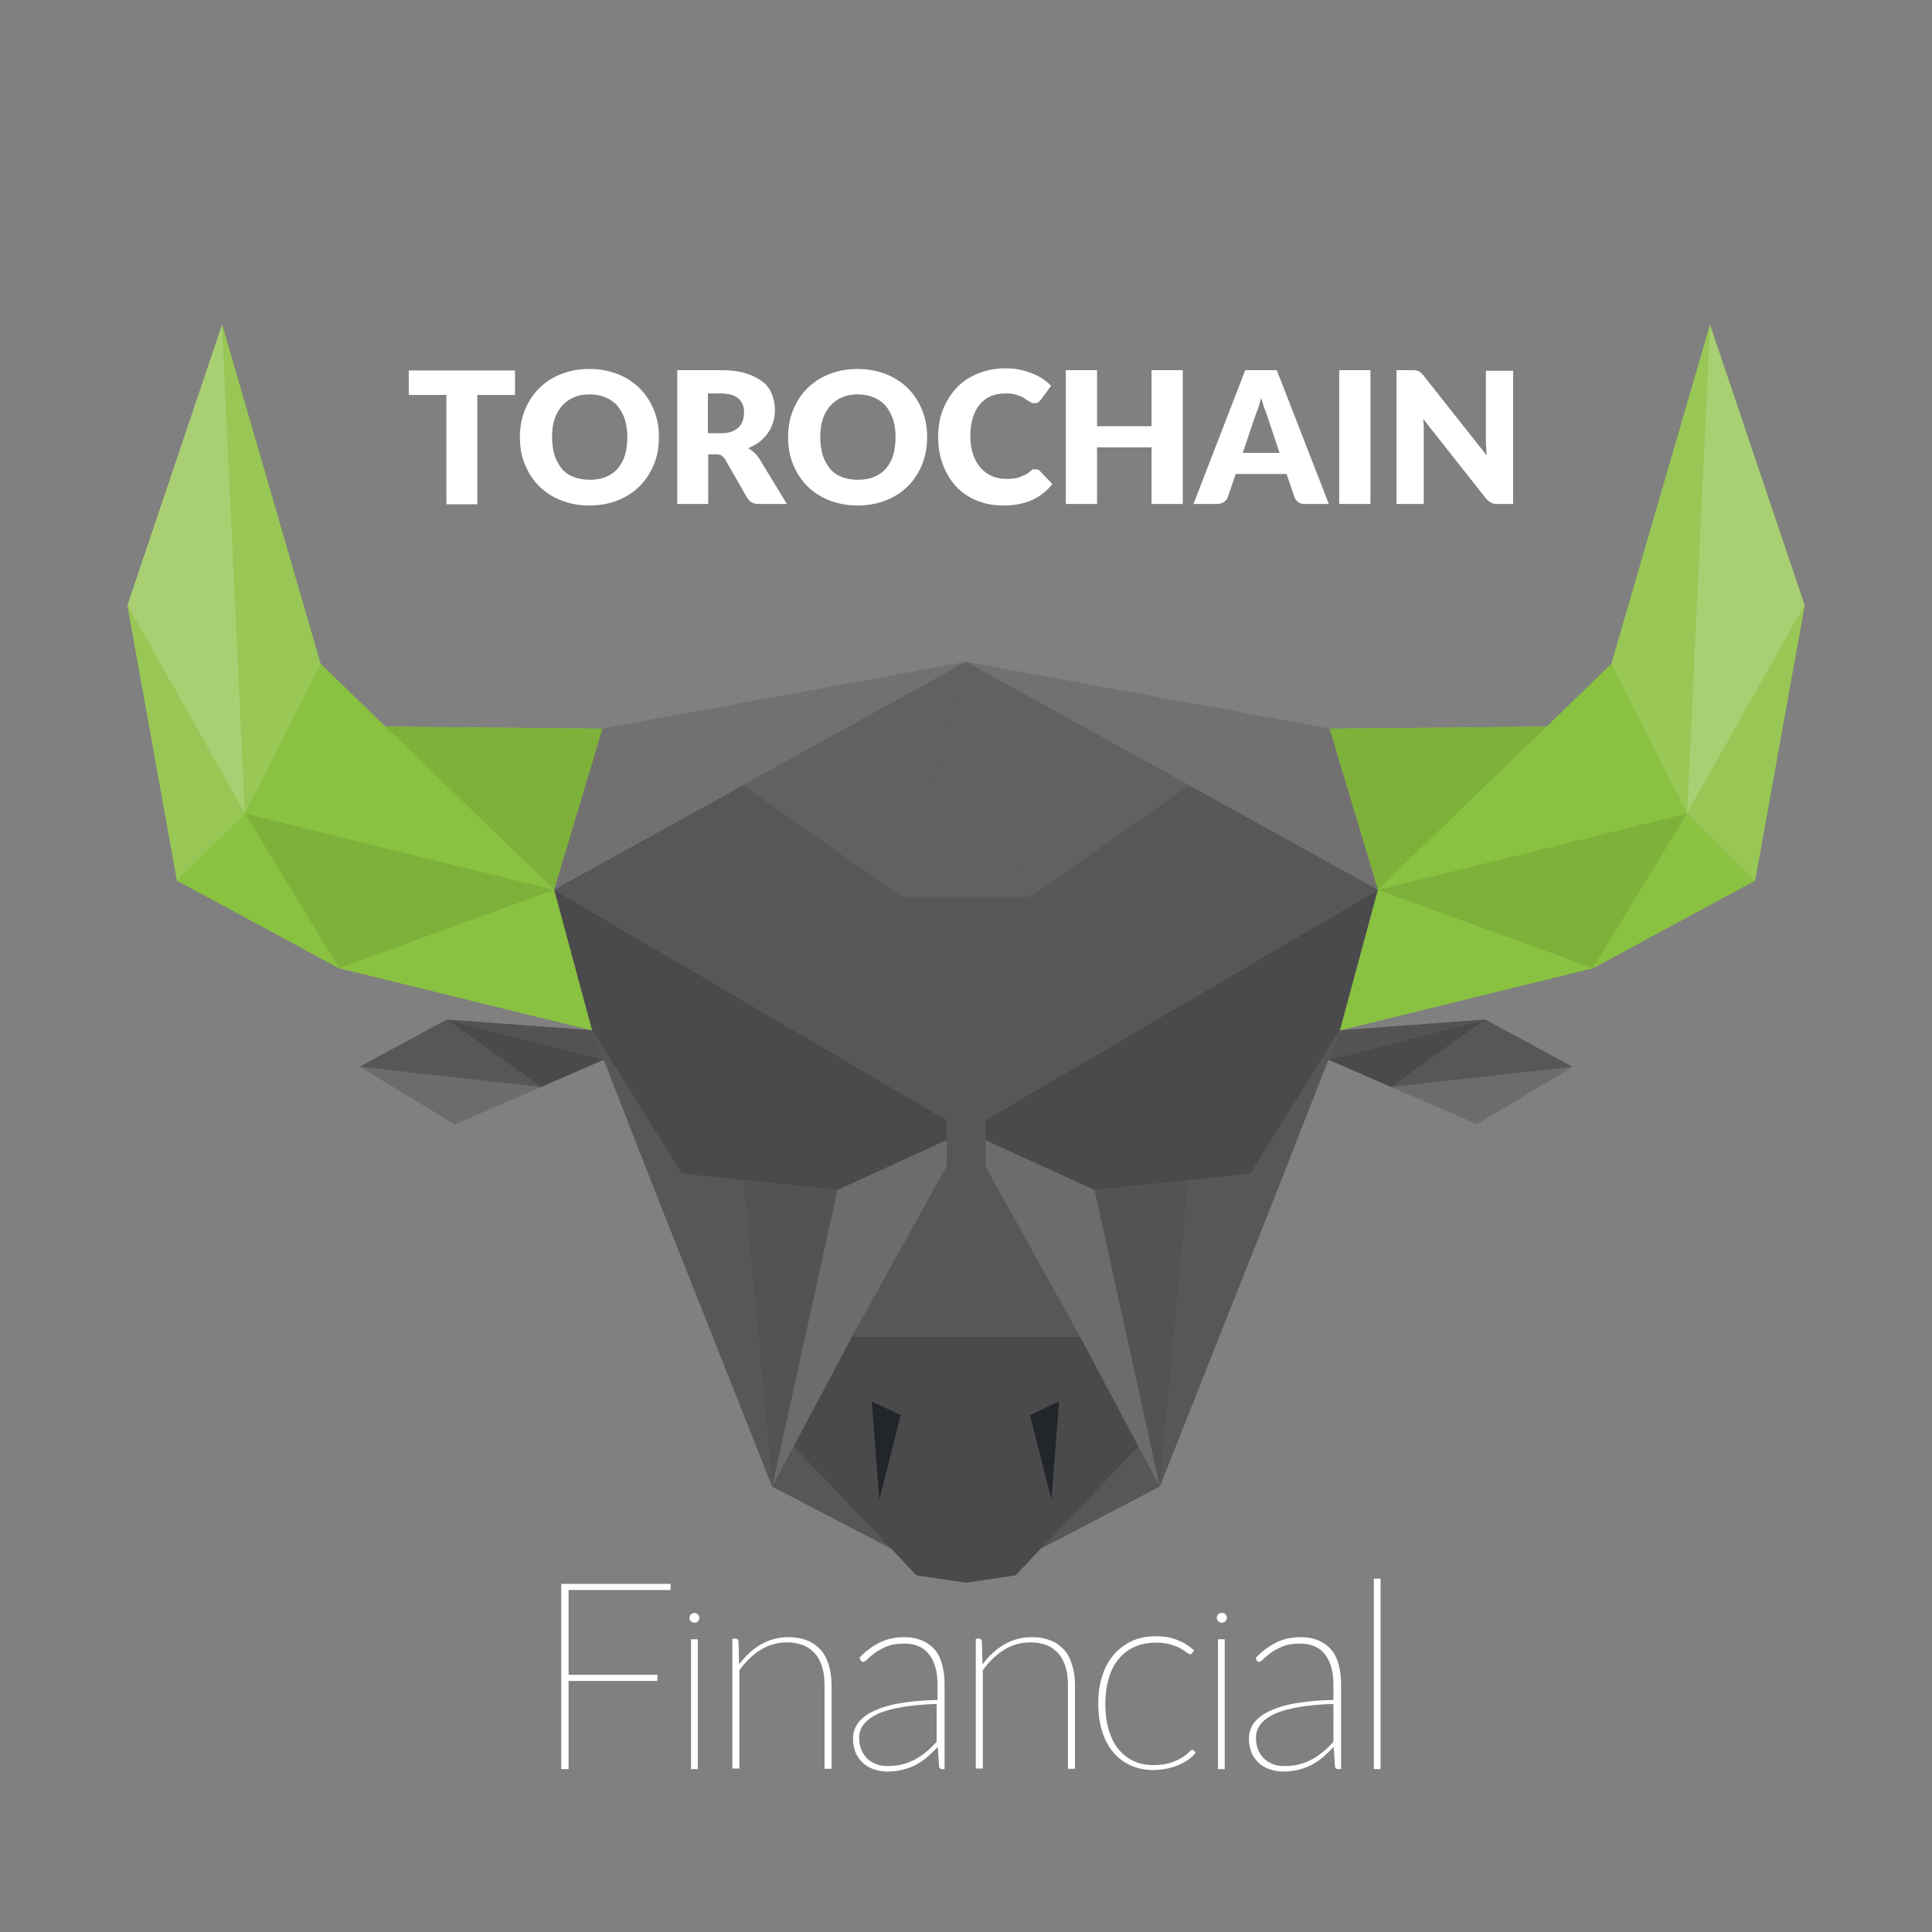 <?xml version="1.0" encoding="utf-8"?>
<!-- Generator: Adobe Illustrator 22.1.0, SVG Export Plug-In . SVG Version: 6.00 Build 0)  -->
<svg version="1.1" xmlns="http://www.w3.org/2000/svg" xmlns:xlink="http://www.w3.org/1999/xlink" x="0px" y="0px"
	 viewBox="0 0 631 631" style="enable-background:new 0 0 631 631;" xml:space="preserve">
<rect x="0" y="0" width="631" height="631" fill="#808080" stroke="none"/>
<style type="text/css">
	.st0{fill:#222629;}
	.st1{fill:#D4EEF5;}
	.st2{fill:#ED1C24;}
	.st3{fill:#575757;}
	.st4{fill:#6D6B6C;}
	.st5{fill:#1B75BC;}
	.st6{fill:none;stroke:#1B75BC;stroke-width:3;stroke-miterlimit:10;}
	.st7{fill:#252625;}
	.st8{fill:none;}
	.st9{fill:#4A4A4C;}
	.st10{fill:#545253;}
	.st11{fill:#BCBABB;}
	.st12{fill:#C9C9C9;}
	.st13{fill:#727071;}
	.st14{fill:#DED7D3;}
	.st15{fill:#ACAAAB;}
	.st16{fill:#A5A5A5;}
	.st17{fill:#9B9A98;}
	.st18{fill:#817F80;}
	.st19{fill:#363636;}
	.st20{fill:#2D2E2D;}
	.st21{fill:#F7941D;}
	.st22{fill:#39B54A;}
	.st23{fill:#00AEEF;}
	.st24{fill:#D7DF23;}
	.st25{fill:url(#SVGID_1_);}
	.st26{fill:url(#SVGID_2_);}
	.st27{fill:#976F55;}
	.st28{fill:#AF8F78;}
	.st29{fill:#DBB69B;}
	.st30{fill:#CBA68A;}
	.st31{fill:#DFBDA0;}
	.st32{fill:#C9A389;}
	.st33{fill:#A58068;}
	.st34{fill:#5286C6;}
	.st35{fill:#3F87BC;}
	.st36{fill:#27AAE1;}
	.st37{fill:#4595D1;}
	.st38{fill:#2B3990;}
	.st39{fill:#0E1B1A;}
	.st40{fill:#253430;}
	.st41{fill:#313C39;}
	.st42{fill:#25B0B6;}
	.st43{fill:#44C1C2;}
	.st44{fill:#1F2C2A;}
	.st45{fill:#414D49;}
	.st46{fill:#6FCACC;}
	.st47{fill:#00A3A7;}
	.st48{fill:#333838;}
	.st49{fill:#FFFFFF;}
	.st50{fill:#0065A9;}
	.st51{fill:#0C4B80;}
	.st52{fill:#1681C4;}
	.st53{fill:#005FA2;}
	.st54{fill:#0098D7;}
	.st55{fill:#1F89CA;}
	.st56{fill:#0370B5;}
	.st57{fill:#4EAEE2;}
	.st58{fill:#1B5856;}
	.st59{fill:#305F5D;}
	.st60{fill:#346766;}
	.st61{fill:#30786F;}
	.st62{fill:#004541;}
	.st63{fill:#FFDE17;}
	.st64{fill:#89C140;}
	.st65{fill:#99C756;}
	.st66{fill:#A9CF73;}
	.st67{fill:#7DB13A;}
	.st68{fill:#2B7D40;}
	.st69{fill:none;stroke:#000000;stroke-width:16;stroke-linecap:round;stroke-miterlimit:10;}
	.st70{fill:#6EAD3D;}
	.st71{fill:#53A63F;}
	.st72{fill:#1C1B1C;}
	.st73{fill:#00919A;}
	.st74{fill:#00B9BA;}
	.st75{fill:#007DC5;}
	.st76{fill:#0066B3;}
	.st77{fill:#034EA2;}
	.st78{fill:#0095DA;}
	.st79{fill:#21409A;}
	.st80{fill:#626162;}
	.st81{fill:#484B50;}
	.st82{fill:none;stroke:#88C040;stroke-width:2;stroke-miterlimit:10;}
	.st83{fill:none;stroke:#C7C8CA;stroke-width:1.154;stroke-miterlimit:10;}
	.st84{fill:#88C040;}
	.st85{fill:none;stroke:#C7C8CA;stroke-width:1.277;stroke-miterlimit:10;}
	.st86{fill:none;stroke:#0F202A;stroke-miterlimit:10;}
	.st87{fill:none;stroke:#FFFFFF;stroke-width:1.394;stroke-linecap:round;stroke-miterlimit:10;}
	.st88{fill:#2E496D;}
	.st89{fill:#2C303B;}
	.st90{fill:none;stroke:#FFFFFF;stroke-width:0.481;stroke-miterlimit:10;}
	.st91{fill:none;stroke:#FFFFFF;stroke-width:1.142;stroke-miterlimit:10;}
	.st92{fill:none;stroke:#FFFFFF;stroke-miterlimit:10;}
	.st93{fill:#FFFFFF;stroke:#D1D3D4;stroke-width:0.722;stroke-miterlimit:10;}
	.st94{fill:#FFFFFF;stroke:#D1D3D4;stroke-width:1.274;stroke-miterlimit:10;}
	.st95{opacity:0.49;}
	.st96{fill:#939598;}
	.st97{fill:#282829;}
</style>
<g id="Layer_1">
</g>
<g id="Layer_2">
	<g>
		<polygon class="st64" points="434.2,238 450,290.6 437.6,336.5 520.3,316.2 573.2,287.6 589.4,197.7 558.5,106.1 526.3,216.8 
			505.5,237.3 		"/>
		<polygon class="st64" points="196.8,238 181.1,290.6 193.4,336.5 110.7,316.2 57.8,287.6 41.7,197.7 72.6,106.1 104.7,216.8 
			125.6,237.3 		"/>
		<g>
			<path class="st49" d="M168.2,129h-12.3v35.7h-10.1V129h-12.3v-8h34.7V129z"/>
			<path class="st49" d="M215.2,142.8c0,3.2-0.5,6.1-1.6,8.8c-1.1,2.7-2.6,5.1-4.6,7.1c-2,2-4.4,3.6-7.2,4.7
				c-2.8,1.1-5.9,1.7-9.3,1.7c-3.4,0-6.5-0.6-9.3-1.7c-2.8-1.1-5.2-2.7-7.2-4.7s-3.5-4.4-4.6-7.1s-1.6-5.7-1.6-8.8s0.5-6.1,1.6-8.8
				c1.1-2.7,2.6-5.1,4.6-7.1s4.4-3.6,7.2-4.7c2.8-1.1,5.9-1.7,9.3-1.7c3.4,0,6.5,0.6,9.3,1.7s5.2,2.7,7.2,4.7c2,2,3.5,4.4,4.6,7.1
				C214.7,136.7,215.2,139.6,215.2,142.8z M204.9,142.8c0-2.2-0.3-4.1-0.8-5.8c-0.6-1.7-1.4-3.2-2.4-4.4c-1-1.2-2.3-2.1-3.9-2.8
				c-1.5-0.6-3.3-1-5.2-1c-2,0-3.7,0.3-5.2,1c-1.5,0.6-2.8,1.6-3.9,2.8c-1,1.2-1.9,2.7-2.4,4.4c-0.6,1.7-0.8,3.7-0.8,5.8
				c0,2.2,0.3,4.1,0.8,5.9c0.6,1.7,1.4,3.2,2.4,4.4c1,1.2,2.3,2.1,3.9,2.7s3.3,0.9,5.2,0.9c1.9,0,3.7-0.3,5.2-0.9
				c1.5-0.6,2.8-1.5,3.9-2.7c1-1.2,1.9-2.7,2.4-4.4C204.6,146.9,204.9,145,204.9,142.8z"/>
			<path class="st49" d="M257,164.6h-9.2c-1.7,0-2.9-0.6-3.7-1.9l-7.3-12.7c-0.3-0.5-0.7-0.9-1.1-1.2s-1-0.4-1.8-0.4h-2.6v16.2
				h-10.1v-43.7h14.2c3.2,0,5.9,0.3,8.1,1c2.2,0.7,4,1.6,5.5,2.7s2.4,2.5,3.1,4.1c0.6,1.6,1,3.3,1,5.2c0,1.4-0.2,2.8-0.6,4
				c-0.4,1.3-0.9,2.4-1.7,3.5c-0.7,1.1-1.7,2-2.7,2.9c-1.1,0.8-2.3,1.5-3.8,2.1c0.7,0.3,1.3,0.8,1.9,1.3c0.6,0.5,1.1,1.1,1.6,1.8
				L257,164.6z M235.4,141.5c1.4,0,2.6-0.2,3.5-0.5c1-0.4,1.8-0.8,2.4-1.5c0.6-0.6,1.1-1.3,1.3-2.2c0.3-0.8,0.4-1.7,0.4-2.7
				c0-1.9-0.6-3.4-1.9-4.5s-3.2-1.6-5.8-1.6h-4.1v13H235.4z"/>
			<path class="st49" d="M302.8,142.8c0,3.2-0.5,6.1-1.6,8.8c-1.1,2.7-2.6,5.1-4.6,7.1c-2,2-4.4,3.6-7.2,4.7
				c-2.8,1.1-5.9,1.7-9.3,1.7c-3.4,0-6.5-0.6-9.3-1.7c-2.8-1.1-5.2-2.7-7.2-4.7s-3.5-4.4-4.6-7.1s-1.6-5.7-1.6-8.8s0.5-6.1,1.6-8.8
				c1.1-2.7,2.6-5.1,4.6-7.1s4.4-3.6,7.2-4.7c2.8-1.1,5.9-1.7,9.3-1.7c3.4,0,6.5,0.6,9.3,1.7s5.2,2.7,7.2,4.7c2,2,3.5,4.4,4.6,7.1
				C302.3,136.7,302.8,139.6,302.8,142.8z M292.5,142.8c0-2.2-0.3-4.1-0.8-5.8c-0.6-1.7-1.4-3.2-2.4-4.4c-1-1.2-2.3-2.1-3.9-2.8
				c-1.5-0.6-3.3-1-5.2-1c-2,0-3.7,0.3-5.2,1c-1.5,0.6-2.8,1.6-3.9,2.8c-1,1.2-1.9,2.7-2.4,4.4c-0.6,1.7-0.8,3.7-0.8,5.8
				c0,2.2,0.3,4.1,0.8,5.9c0.6,1.7,1.4,3.2,2.4,4.4c1,1.2,2.3,2.1,3.9,2.7s3.3,0.9,5.2,0.9c1.9,0,3.7-0.3,5.2-0.9
				c1.5-0.6,2.8-1.5,3.9-2.7c1-1.2,1.9-2.7,2.4-4.4C292.2,146.9,292.5,145,292.5,142.8z"/>
			<path class="st49" d="M338.3,153.3c0.2,0,0.5,0,0.7,0.1s0.5,0.2,0.7,0.5l4,4.2c-1.8,2.3-4,4-6.6,5.2s-5.8,1.8-9.4,1.8
				c-3.3,0-6.3-0.6-8.9-1.7s-4.9-2.7-6.7-4.7s-3.2-4.4-4.2-7.1c-1-2.7-1.5-5.7-1.5-8.9c0-3.3,0.5-6.3,1.6-9c1.1-2.7,2.6-5.1,4.5-7.1
				c1.9-2,4.2-3.5,6.9-4.6c2.7-1.1,5.6-1.7,8.9-1.7c1.6,0,3.2,0.1,4.6,0.4s2.8,0.7,4.1,1.2c1.3,0.5,2.4,1.1,3.5,1.8
				c1.1,0.7,2,1.5,2.8,2.3l-3.4,4.6c-0.2,0.3-0.5,0.5-0.8,0.8c-0.3,0.2-0.7,0.3-1.3,0.3c-0.4,0-0.7-0.1-1-0.2
				c-0.3-0.2-0.7-0.4-1-0.6c-0.4-0.2-0.8-0.5-1.2-0.8c-0.4-0.3-0.9-0.5-1.5-0.8c-0.6-0.2-1.3-0.4-2.1-0.6s-1.7-0.2-2.8-0.2
				c-1.7,0-3.2,0.3-4.6,0.9c-1.4,0.6-2.6,1.5-3.6,2.7c-1,1.2-1.8,2.7-2.3,4.4c-0.5,1.7-0.8,3.7-0.8,5.9c0,2.2,0.3,4.2,0.9,6
				c0.6,1.7,1.4,3.2,2.5,4.4c1,1.2,2.3,2.1,3.7,2.7s2.9,0.9,4.5,0.9c0.9,0,1.8,0,2.5-0.1c0.8-0.1,1.5-0.2,2.1-0.5s1.3-0.5,1.9-0.8
				c0.6-0.3,1.2-0.8,1.8-1.3c0.2-0.2,0.5-0.4,0.8-0.5C337.7,153.4,338,153.3,338.3,153.3z"/>
			<path class="st49" d="M386.3,120.9v43.7h-10.2v-18.5h-17.8v18.5h-10.2v-43.7h10.2v18.3h17.8v-18.3H386.3z"/>
			<path class="st49" d="M434,164.6h-7.9c-0.9,0-1.6-0.2-2.1-0.6c-0.5-0.4-1-0.9-1.2-1.6l-2.6-7.6h-16.6l-2.6,7.6
				c-0.2,0.6-0.6,1.1-1.2,1.5s-1.3,0.7-2.1,0.7h-7.9l16.9-43.7H417L434,164.6z M417.9,147.9l-4-12c-0.3-0.8-0.6-1.7-1-2.7
				c-0.3-1-0.7-2.1-1-3.3c-0.3,1.2-0.6,2.4-1,3.4c-0.3,1-0.7,1.9-1,2.7l-4,11.9H417.9z"/>
			<path class="st49" d="M447.6,164.6h-10.2v-43.7h10.2V164.6z"/>
			<path class="st49" d="M494.2,120.9v43.7H489c-0.8,0-1.4-0.1-2-0.4c-0.5-0.3-1.1-0.7-1.6-1.3l-20.6-26.1c0.1,0.8,0.1,1.5,0.2,2.3
				c0,0.7,0,1.4,0,2.1v23.4h-8.9v-43.7h5.3c0.4,0,0.8,0,1.1,0.1c0.3,0,0.6,0.1,0.8,0.2s0.5,0.3,0.7,0.5s0.5,0.5,0.8,0.8l20.8,26.3
				c-0.1-0.8-0.2-1.7-0.2-2.4s-0.1-1.5-0.1-2.2v-23.1H494.2z"/>
		</g>
		<polygon class="st49" points="185.7,519.3 185.7,547 214.7,547 214.7,549 185.7,549 185.7,577.8 183.3,577.8 183.3,517.3 
			219,517.3 219,519.3 		"/>
		<rect x="225.7" y="535.4" class="st49" width="2.2" height="42.4"/>
		<path class="st49" d="M241.4,543.6c2-2.7,4.3-4.9,7.1-6.5s5.7-2.4,9-2.4c2.4,0,4.4,0.4,6.2,1.1c1.8,0.7,3.2,1.8,4.4,3.1
			c1.2,1.4,2,3,2.6,5c0.6,2,0.9,4.2,0.9,6.7v27.1h-2.3v-27.1c0-2.2-0.2-4.2-0.7-5.9c-0.5-1.7-1.2-3.2-2.3-4.5
			c-1-1.2-2.3-2.2-3.8-2.8c-1.5-0.6-3.3-1-5.4-1c-3.1,0-6,0.8-8.6,2.4c-2.6,1.6-5,3.9-7,6.7v32.1h-2.3v-42.4h1.1
			c0.5,0,0.8,0.3,0.9,0.9L241.4,543.6z"/>
		<path class="st49" d="M280.7,541.4c2.1-2.2,4.3-3.8,6.7-5c2.3-1.1,5-1.7,8-1.7c2.2,0,4.1,0.4,5.8,1.1c1.6,0.7,3,1.7,4.1,3
			c1.1,1.3,1.9,2.9,2.4,4.8c0.5,1.9,0.8,4,0.8,6.3v27.9h-0.8c-0.6,0-0.9-0.3-1-0.9l-0.4-6.3c-1.2,1.2-2.4,2.3-3.5,3.3
			c-1.2,1-2.4,1.8-3.7,2.5c-1.3,0.7-2.7,1.2-4.3,1.6c-1.5,0.4-3.2,0.6-5,0.6c-1.3,0-2.7-0.2-4-0.6s-2.5-1-3.6-1.9
			c-1.1-0.9-1.9-2-2.6-3.3c-0.6-1.4-1-3-1-4.9c0-1.9,0.5-3.6,1.6-5.1c1.1-1.5,2.7-2.8,5-3.9c2.3-1.1,5.1-2,8.6-2.6
			c3.5-0.6,7.6-1,12.4-1.1v-5c0-4.2-0.9-7.5-2.8-9.9c-1.8-2.4-4.6-3.5-8.2-3.5c-2.2,0-4,0.3-5.5,0.9c-1.5,0.6-2.8,1.3-3.9,2.1
			c-1,0.8-1.9,1.4-2.5,2.1c-0.6,0.6-1.1,0.9-1.4,0.9c-0.3,0-0.5-0.2-0.8-0.5L280.7,541.4z M306,556.5c-8.7,0.3-15.1,1.4-19.2,3.2
			c-4.1,1.9-6.2,4.5-6.2,7.9c0,1.6,0.3,2.9,0.8,4.1c0.5,1.1,1.2,2.1,2.1,2.9c0.9,0.8,1.9,1.3,3,1.7c1.1,0.4,2.3,0.5,3.4,0.5
			c1.8,0,3.5-0.2,5-0.6c1.5-0.4,2.9-1,4.2-1.7s2.5-1.6,3.6-2.5s2.2-2,3.2-3.1V556.5z"/>
		<path class="st49" d="M320.9,543.6c2-2.7,4.3-4.9,7.1-6.5c2.7-1.6,5.7-2.4,9-2.4c2.4,0,4.4,0.4,6.2,1.1c1.8,0.7,3.2,1.8,4.4,3.1
			s2,3,2.6,5s0.9,4.2,0.9,6.7v27.1h-2.3v-27.1c0-2.2-0.2-4.2-0.7-5.9c-0.5-1.7-1.2-3.2-2.3-4.5c-1-1.2-2.3-2.2-3.8-2.8
			c-1.5-0.6-3.3-1-5.4-1c-3.1,0-6,0.8-8.6,2.4c-2.6,1.6-5,3.9-7,6.7v32.1h-2.3v-42.4h1.1c0.5,0,0.8,0.3,0.9,0.9L320.9,543.6z"/>
		<path class="st49" d="M389.3,540l-0.3,0.2c-0.1,0.1-0.2,0.1-0.3,0.1c-0.2,0-0.6-0.2-1.1-0.6c-0.5-0.4-1.2-0.8-2-1.3
			c-0.9-0.5-2-0.9-3.3-1.3c-1.3-0.4-2.9-0.6-4.8-0.6c-2.6,0-5,0.5-7,1.4c-2.1,0.9-3.8,2.3-5.2,4c-1.4,1.7-2.5,3.9-3.2,6.3
			c-0.7,2.5-1.1,5.2-1.1,8.3c0,3.2,0.4,6,1.1,8.5c0.8,2.5,1.8,4.6,3.2,6.3c1.4,1.7,3.1,3,5,3.9c2,0.9,4.1,1.3,6.6,1.3
			c2.2,0,4-0.3,5.5-0.8c1.5-0.5,2.7-1.1,3.7-1.7c1-0.6,1.7-1.2,2.2-1.7c0.5-0.5,0.9-0.8,1.1-0.8c0.2,0,0.4,0.1,0.6,0.3l0.5,0.6
			c-0.5,0.7-1.2,1.4-2.1,2.1c-0.9,0.7-2,1.3-3.1,1.8s-2.5,1-4,1.3c-1.4,0.3-3,0.5-4.6,0.5c-2.7,0-5.2-0.5-7.4-1.5
			c-2.2-1-4.1-2.4-5.7-4.3c-1.6-1.9-2.8-4.1-3.6-6.8c-0.9-2.7-1.3-5.7-1.3-9.2c0-3.3,0.4-6.3,1.3-8.9c0.8-2.7,2.1-5,3.7-6.9
			c1.6-1.9,3.6-3.4,5.9-4.5c2.3-1.1,5-1.6,8-1.6c2.6,0,5,0.4,7.1,1.3c2.1,0.8,3.8,2,5.3,3.3L389.3,540z"/>
		<rect x="397.8" y="535.4" class="st49" width="2.2" height="42.4"/>
		<path class="st49" d="M410.2,541.4c2.1-2.2,4.3-3.8,6.7-5c2.3-1.1,5-1.7,8-1.7c2.2,0,4.1,0.4,5.8,1.1c1.6,0.7,3,1.7,4.1,3
			c1.1,1.3,1.9,2.9,2.4,4.8c0.5,1.9,0.8,4,0.8,6.3v27.9H437c-0.6,0-0.9-0.3-1-0.9l-0.4-6.3c-1.2,1.2-2.4,2.3-3.5,3.3
			c-1.2,1-2.4,1.8-3.7,2.5c-1.3,0.7-2.7,1.2-4.3,1.6c-1.5,0.4-3.2,0.6-5,0.6c-1.3,0-2.7-0.2-4-0.6c-1.3-0.4-2.5-1-3.6-1.9
			c-1.1-0.9-1.9-2-2.6-3.3c-0.6-1.4-1-3-1-4.9c0-1.9,0.5-3.6,1.6-5.1c1.1-1.5,2.7-2.8,5-3.9c2.3-1.1,5.1-2,8.6-2.6
			c3.5-0.6,7.6-1,12.4-1.1v-5c0-4.2-0.9-7.5-2.8-9.9c-1.8-2.4-4.6-3.5-8.2-3.5c-2.2,0-4,0.3-5.5,0.9c-1.5,0.6-2.8,1.3-3.9,2.1
			c-1,0.8-1.9,1.4-2.5,2.1c-0.6,0.6-1.1,0.9-1.4,0.9c-0.3,0-0.5-0.2-0.8-0.5L410.2,541.4z M435.6,556.5c-8.7,0.3-15.1,1.4-19.2,3.2
			c-4.1,1.9-6.2,4.5-6.2,7.9c0,1.6,0.3,2.9,0.8,4.1c0.5,1.1,1.2,2.1,2.1,2.9c0.9,0.8,1.9,1.3,3,1.7c1.1,0.4,2.3,0.5,3.4,0.5
			c1.8,0,3.5-0.2,5-0.6c1.5-0.4,2.9-1,4.2-1.7s2.5-1.6,3.6-2.5s2.2-2,3.2-3.1V556.5z"/>
		<rect x="448.7" y="515.6" class="st49" width="2.2" height="62.2"/>
		<path class="st49" d="M228.4,528.4c0-0.9-0.7-1.6-1.6-1.6s-1.6,0.7-1.6,1.6c0,0.9,0.7,1.6,1.6,1.6S228.4,529.3,228.4,528.4z"/>
		<path class="st49" d="M398,527.1c-0.7,0.6-0.8,1.6-0.2,2.3s1.6,0.8,2.3,0.2c0.7-0.6,0.8-1.6,0.2-2.3S398.7,526.6,398,527.1z"/>
		<polygon class="st4" points="252.2,485.5 291.1,505.8 299.4,514.5 315.5,516.9 331.7,514.5 339.9,505.8 378.8,485.5 433.9,346.1 
			482.5,367.1 513.6,348.4 485.1,333 437.6,336.5 450,290.6 434.2,238 315.5,216.2 196.8,238 181.1,290.6 193.4,336.5 145.9,333 
			117.5,348.4 148.6,367.2 197.2,346.1 		"/>
		<polygon class="st64" points="437.6,336.5 450,290.6 520.3,316.2 		"/>
		<polygon class="st67" points="434.2,238 450,290.6 505.4,237.3 		"/>
		<polygon class="st67" points="520.3,316.2 551,265.7 450,290.6 		"/>
		<polygon class="st64" points="526.3,216.8 450,290.6 551,265.7 		"/>
		<polygon class="st65" points="526.3,216.8 558.5,106.1 551,265.7 		"/>
		<polygon class="st66" points="589.4,197.7 558.5,106.1 551,265.7 		"/>
		<polygon class="st64" points="520.3,316.2 573.2,287.6 551,265.7 		"/>
		<polygon class="st65" points="589.4,197.7 573.2,287.6 551,265.7 		"/>
		<polygon class="st9" points="450,290.6 315.5,369.5 357.5,388.7 408.4,383.4 437.6,336.5 		"/>
		<polygon class="st3" points="408.4,383.4 416.1,391.5 378.8,485.5 388.3,385.5 		"/>
		<polygon class="st4" points="357.5,388.7 315.5,369.5 378.8,485.5 		"/>
		<polygon class="st13" points="434.2,238 450,290.6 315.5,216.2 		"/>
		<polygon class="st3" points="437.6,336.5 416.1,391.5 408.4,383.4 		"/>
		<polygon class="st10" points="388.3,385.5 357.5,388.7 378.8,485.5 		"/>
		<polygon class="st3" points="339.9,505.8 341.4,496.9 371.8,472.4 378.8,485.5 		"/>
		<polygon class="st9" points="352.7,436.5 315.5,436.5 315.5,516.9 331.7,514.5 339.9,505.8 371.8,472.4 		"/>
		<polygon class="st3" points="315.5,369.5 315.5,436.5 352.7,436.5 		"/>
		<polygon class="st64" points="193.4,336.5 181,290.6 110.7,316.2 		"/>
		<polygon class="st67" points="196.8,238 181,290.6 125.5,237.3 		"/>
		<polygon class="st67" points="110.7,316.2 80,265.7 181,290.6 		"/>
		<polygon class="st64" points="104.7,216.8 181,290.6 80,265.7 		"/>
		<polygon class="st65" points="104.7,216.8 72.5,106.1 80,265.7 		"/>
		<polygon class="st66" points="41.6,197.7 72.5,106.1 80,265.7 		"/>
		<polygon class="st64" points="110.7,316.2 57.8,287.6 80,265.7 		"/>
		<polygon class="st65" points="41.6,197.7 57.8,287.6 80,265.7 		"/>
		<polygon class="st9" points="181,290.6 315.5,369.5 273.5,388.7 222.6,383.4 193.4,336.5 		"/>
		<polygon class="st13" points="196.8,238 181,290.6 315.5,216.2 		"/>
		<polygon class="st3" points="193.4,336.5 214.9,391.5 222.6,383.4 		"/>
		<polygon class="st3" points="222.6,383.4 214.9,391.5 252.2,485.5 242.7,385.5 		"/>
		<polygon class="st4" points="273.5,388.7 315.5,369.5 252.2,485.5 		"/>
		<polygon class="st10" points="242.7,385.5 273.5,388.7 252.2,485.5 		"/>
		<polygon class="st3" points="291.1,505.8 289.6,496.9 259.2,472.4 252.2,485.5 		"/>
		<polygon class="st9" points="278.3,436.5 315.5,436.5 315.5,516.9 299.3,514.5 291.1,505.8 259.2,472.4 		"/>
		<polygon class="st3" points="315.5,369.5 315.5,436.5 278.3,436.5 		"/>
		<rect x="309.2" y="364" class="st3" width="12.7" height="19"/>
		<polygon class="st3" points="450,290.6 315.5,216.2 315.5,369.5 		"/>
		<polygon class="st3" points="181,290.6 315.5,216.2 315.5,369.5 		"/>
		<polygon class="st80" points="388.3,256.5 336.6,292.9 315.5,216.2 		"/>
		<polygon class="st80" points="242.7,256.5 294.4,292.9 315.5,216.2 		"/>
		<polygon class="st80" points="294.4,292.9 315.5,216.2 336.6,292.9 		"/>
		<polygon class="st4" points="117.5,348.4 148.6,367.2 176.7,355 		"/>
		<polygon class="st3" points="145.9,333 117.5,348.4 176.7,355 		"/>
		<polygon class="st9" points="197.2,346.1 145.9,333 176.7,355 		"/>
		<polygon class="st10" points="193.4,336.5 145.9,333 197.2,346.1 		"/>
		<polygon class="st4" points="513.5,348.4 482.4,367.1 454.3,355 		"/>
		<polygon class="st3" points="485.1,333 513.5,348.4 454.3,355 		"/>
		<polygon class="st9" points="433.9,346.1 485.1,333 454.3,355 		"/>
		<polygon class="st10" points="437.6,336.5 485.1,333 433.9,346.1 		"/>
		<polygon class="st0" points="284.7,457.7 294.2,462.2 287.2,489.7 		"/>
		<polygon class="st0" points="345.9,457.7 336.4,462.2 343.4,489.7 		"/>
	</g>
</g>
</svg>
